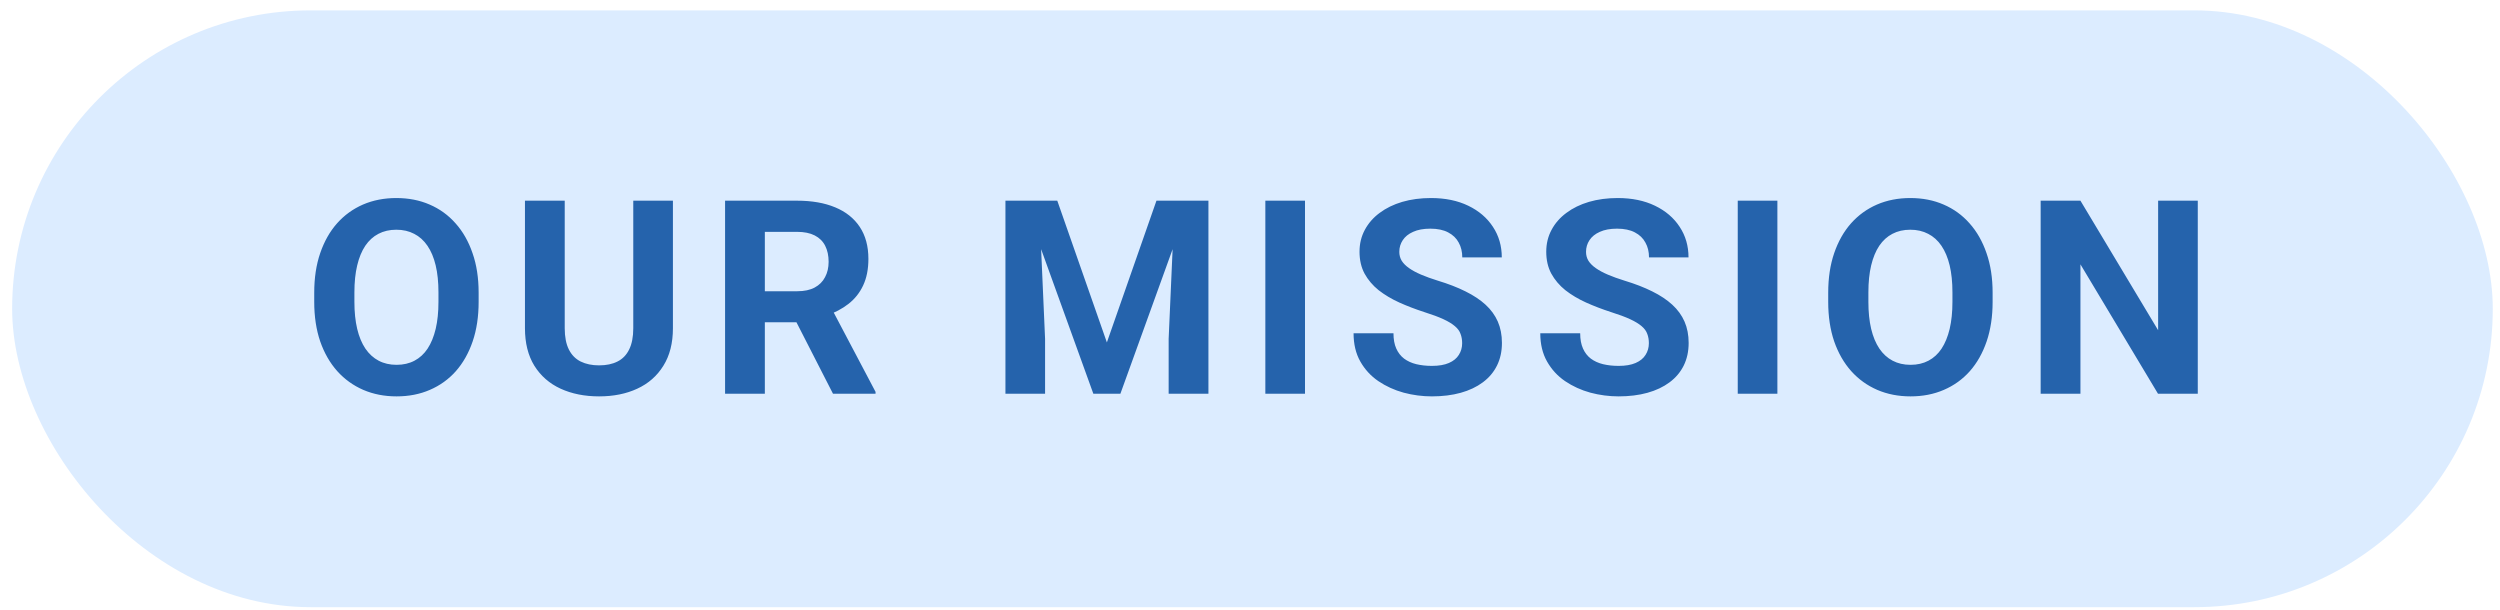 <svg width="172" height="42" viewBox="0 0 172 42" fill="none" xmlns="http://www.w3.org/2000/svg">
<rect x="0.836" y="0.714" width="170.667" height="41.059" rx="20.53" fill="#DCECFF"/>
<path d="M32.93 20.138V20.767C32.93 21.777 32.794 22.683 32.52 23.486C32.246 24.288 31.86 24.973 31.361 25.538C30.863 26.098 30.267 26.526 29.573 26.824C28.886 27.122 28.123 27.271 27.284 27.271C26.451 27.271 25.688 27.122 24.994 26.824C24.307 26.526 23.711 26.098 23.206 25.538C22.701 24.973 22.309 24.288 22.029 23.486C21.756 22.683 21.619 21.777 21.619 20.767V20.138C21.619 19.122 21.756 18.216 22.029 17.419C22.303 16.617 22.689 15.932 23.188 15.367C23.693 14.801 24.289 14.37 24.976 14.072C25.669 13.774 26.432 13.625 27.266 13.625C28.105 13.625 28.868 13.774 29.555 14.072C30.248 14.37 30.845 14.801 31.343 15.367C31.848 15.932 32.237 16.617 32.511 17.419C32.791 18.216 32.93 19.122 32.93 20.138ZM30.166 20.767V20.119C30.166 19.414 30.103 18.794 29.975 18.259C29.847 17.724 29.659 17.273 29.409 16.909C29.16 16.544 28.856 16.27 28.497 16.088C28.138 15.899 27.728 15.805 27.266 15.805C26.803 15.805 26.393 15.899 26.034 16.088C25.681 16.27 25.38 16.544 25.131 16.909C24.888 17.273 24.702 17.724 24.575 18.259C24.447 18.794 24.383 19.414 24.383 20.119V20.767C24.383 21.467 24.447 22.087 24.575 22.628C24.702 23.163 24.891 23.616 25.14 23.987C25.39 24.352 25.694 24.629 26.052 24.817C26.411 25.006 26.822 25.1 27.284 25.1C27.746 25.1 28.157 25.006 28.515 24.817C28.874 24.629 29.175 24.352 29.418 23.987C29.662 23.616 29.847 23.163 29.975 22.628C30.103 22.087 30.166 21.467 30.166 20.767ZM43.569 13.807H46.297V22.582C46.297 23.604 46.078 24.465 45.64 25.164C45.208 25.863 44.609 26.39 43.843 26.742C43.083 27.095 42.207 27.271 41.216 27.271C40.225 27.271 39.343 27.095 38.571 26.742C37.804 26.39 37.202 25.863 36.764 25.164C36.333 24.465 36.117 23.604 36.117 22.582V13.807H38.853V22.582C38.853 23.178 38.948 23.665 39.136 24.042C39.325 24.419 39.595 24.696 39.948 24.872C40.307 25.049 40.729 25.137 41.216 25.137C41.715 25.137 42.137 25.049 42.484 24.872C42.837 24.696 43.104 24.419 43.287 24.042C43.475 23.665 43.569 23.178 43.569 22.582V13.807ZM49.885 13.807H54.838C55.853 13.807 56.726 13.959 57.456 14.263C58.192 14.567 58.757 15.017 59.153 15.613C59.548 16.209 59.746 16.942 59.746 17.812C59.746 18.523 59.624 19.134 59.381 19.645C59.144 20.15 58.806 20.573 58.368 20.913C57.936 21.248 57.429 21.515 56.845 21.716L55.978 22.172H51.672L51.654 20.037H54.856C55.337 20.037 55.735 19.952 56.051 19.782C56.367 19.612 56.605 19.375 56.763 19.07C56.927 18.766 57.009 18.414 57.009 18.012C57.009 17.587 56.93 17.219 56.772 16.909C56.614 16.598 56.373 16.361 56.051 16.197C55.729 16.033 55.324 15.951 54.838 15.951H52.621V27.089H49.885V13.807ZM57.31 27.089L54.282 21.169L57.173 21.15L60.238 26.961V27.089H57.31ZM70.424 13.807H72.741L76.153 23.559L79.564 13.807H81.881L77.083 27.089H75.222L70.424 13.807ZM69.174 13.807H71.482L71.901 23.312V27.089H69.174V13.807ZM80.823 13.807H83.14V27.089H80.403V23.312L80.823 13.807ZM89.784 13.807V27.089H87.056V13.807H89.784ZM100.596 23.613C100.596 23.376 100.559 23.163 100.486 22.975C100.42 22.78 100.292 22.604 100.103 22.446C99.915 22.282 99.65 22.12 99.31 21.962C98.969 21.804 98.528 21.64 97.987 21.47C97.385 21.275 96.813 21.056 96.272 20.813C95.737 20.57 95.263 20.287 94.849 19.965C94.442 19.636 94.119 19.256 93.882 18.824C93.651 18.392 93.535 17.891 93.535 17.319C93.535 16.766 93.657 16.264 93.9 15.814C94.144 15.358 94.484 14.969 94.922 14.646C95.36 14.318 95.877 14.066 96.473 13.889C97.075 13.713 97.735 13.625 98.452 13.625C99.431 13.625 100.286 13.801 101.016 14.154C101.745 14.506 102.311 14.99 102.712 15.604C103.12 16.218 103.323 16.921 103.323 17.711H100.605C100.605 17.322 100.523 16.982 100.359 16.69C100.201 16.392 99.957 16.157 99.629 15.987C99.307 15.817 98.899 15.732 98.407 15.732C97.932 15.732 97.537 15.805 97.221 15.951C96.904 16.091 96.667 16.282 96.509 16.525C96.351 16.763 96.272 17.03 96.272 17.328C96.272 17.553 96.327 17.757 96.436 17.939C96.552 18.122 96.722 18.292 96.947 18.45C97.172 18.608 97.449 18.757 97.777 18.897C98.106 19.037 98.486 19.174 98.917 19.308C99.641 19.527 100.277 19.773 100.824 20.047C101.377 20.32 101.84 20.627 102.211 20.968C102.581 21.308 102.861 21.695 103.05 22.126C103.238 22.558 103.333 23.048 103.333 23.595C103.333 24.173 103.22 24.69 102.995 25.146C102.77 25.602 102.445 25.988 102.019 26.304C101.593 26.621 101.085 26.861 100.496 27.025C99.906 27.189 99.246 27.271 98.516 27.271C97.859 27.271 97.212 27.186 96.573 27.016C95.934 26.84 95.354 26.575 94.831 26.222C94.314 25.869 93.9 25.419 93.59 24.872C93.28 24.325 93.125 23.677 93.125 22.929H95.871C95.871 23.343 95.934 23.692 96.062 23.978C96.19 24.264 96.369 24.495 96.6 24.672C96.838 24.848 97.117 24.976 97.44 25.055C97.768 25.134 98.127 25.173 98.516 25.173C98.99 25.173 99.38 25.106 99.684 24.973C99.994 24.839 100.222 24.653 100.368 24.416C100.52 24.179 100.596 23.911 100.596 23.613ZM113.442 23.613C113.442 23.376 113.406 23.163 113.333 22.975C113.266 22.78 113.138 22.604 112.95 22.446C112.761 22.282 112.497 22.12 112.156 21.962C111.816 21.804 111.375 21.64 110.834 21.47C110.231 21.275 109.66 21.056 109.119 20.813C108.583 20.57 108.109 20.287 107.696 19.965C107.288 19.636 106.966 19.256 106.729 18.824C106.497 18.392 106.382 17.891 106.382 17.319C106.382 16.766 106.504 16.264 106.747 15.814C106.99 15.358 107.331 14.969 107.769 14.646C108.206 14.318 108.723 14.066 109.319 13.889C109.921 13.713 110.581 13.625 111.299 13.625C112.278 13.625 113.132 13.801 113.862 14.154C114.592 14.506 115.157 14.99 115.559 15.604C115.966 16.218 116.17 16.921 116.17 17.711H113.452C113.452 17.322 113.37 16.982 113.205 16.69C113.047 16.392 112.804 16.157 112.476 15.987C112.153 15.817 111.746 15.732 111.253 15.732C110.779 15.732 110.384 15.805 110.067 15.951C109.751 16.091 109.514 16.282 109.356 16.525C109.198 16.763 109.119 17.03 109.119 17.328C109.119 17.553 109.173 17.757 109.283 17.939C109.398 18.122 109.569 18.292 109.794 18.45C110.019 18.608 110.295 18.757 110.624 18.897C110.952 19.037 111.332 19.174 111.764 19.308C112.488 19.527 113.123 19.773 113.671 20.047C114.224 20.32 114.686 20.627 115.057 20.968C115.428 21.308 115.708 21.695 115.896 22.126C116.085 22.558 116.179 23.048 116.179 23.595C116.179 24.173 116.067 24.69 115.842 25.146C115.617 25.602 115.291 25.988 114.866 26.304C114.44 26.621 113.932 26.861 113.342 27.025C112.752 27.189 112.092 27.271 111.363 27.271C110.706 27.271 110.058 27.186 109.42 27.016C108.781 26.84 108.2 26.575 107.677 26.222C107.16 25.869 106.747 25.419 106.437 24.872C106.127 24.325 105.971 23.677 105.971 22.929H108.717C108.717 23.343 108.781 23.692 108.909 23.978C109.036 24.264 109.216 24.495 109.447 24.672C109.684 24.848 109.964 24.976 110.286 25.055C110.615 25.134 110.973 25.173 111.363 25.173C111.837 25.173 112.226 25.106 112.53 24.973C112.84 24.839 113.068 24.653 113.214 24.416C113.366 24.179 113.442 23.911 113.442 23.613ZM122.284 13.807V27.089H119.557V13.807H122.284ZM137.092 20.138V20.767C137.092 21.777 136.955 22.683 136.682 23.486C136.408 24.288 136.022 24.973 135.523 25.538C135.025 26.098 134.429 26.526 133.735 26.824C133.048 27.122 132.285 27.271 131.446 27.271C130.613 27.271 129.849 27.122 129.156 26.824C128.469 26.526 127.873 26.098 127.368 25.538C126.863 24.973 126.471 24.288 126.191 23.486C125.918 22.683 125.781 21.777 125.781 20.767V20.138C125.781 19.122 125.918 18.216 126.191 17.419C126.465 16.617 126.851 15.932 127.35 15.367C127.855 14.801 128.451 14.37 129.138 14.072C129.831 13.774 130.594 13.625 131.427 13.625C132.267 13.625 133.03 13.774 133.717 14.072C134.41 14.37 135.006 14.801 135.505 15.367C136.01 15.932 136.399 16.617 136.673 17.419C136.952 18.216 137.092 19.122 137.092 20.138ZM134.328 20.767V20.119C134.328 19.414 134.264 18.794 134.137 18.259C134.009 17.724 133.82 17.273 133.571 16.909C133.322 16.544 133.018 16.27 132.659 16.088C132.3 15.899 131.89 15.805 131.427 15.805C130.965 15.805 130.555 15.899 130.196 16.088C129.843 16.27 129.542 16.544 129.293 16.909C129.05 17.273 128.864 17.724 128.736 18.259C128.609 18.794 128.545 19.414 128.545 20.119V20.767C128.545 21.467 128.609 22.087 128.736 22.628C128.864 23.163 129.053 23.616 129.302 23.987C129.551 24.352 129.855 24.629 130.214 24.817C130.573 25.006 130.983 25.1 131.446 25.1C131.908 25.1 132.318 25.006 132.677 24.817C133.036 24.629 133.337 24.352 133.58 23.987C133.824 23.616 134.009 23.163 134.137 22.628C134.264 22.087 134.328 21.467 134.328 20.767ZM151.207 13.807V27.089H148.47L143.134 18.186V27.089H140.397V13.807H143.134L148.479 22.719V13.807H151.207Z" fill="#2563AC"/>
</svg>
